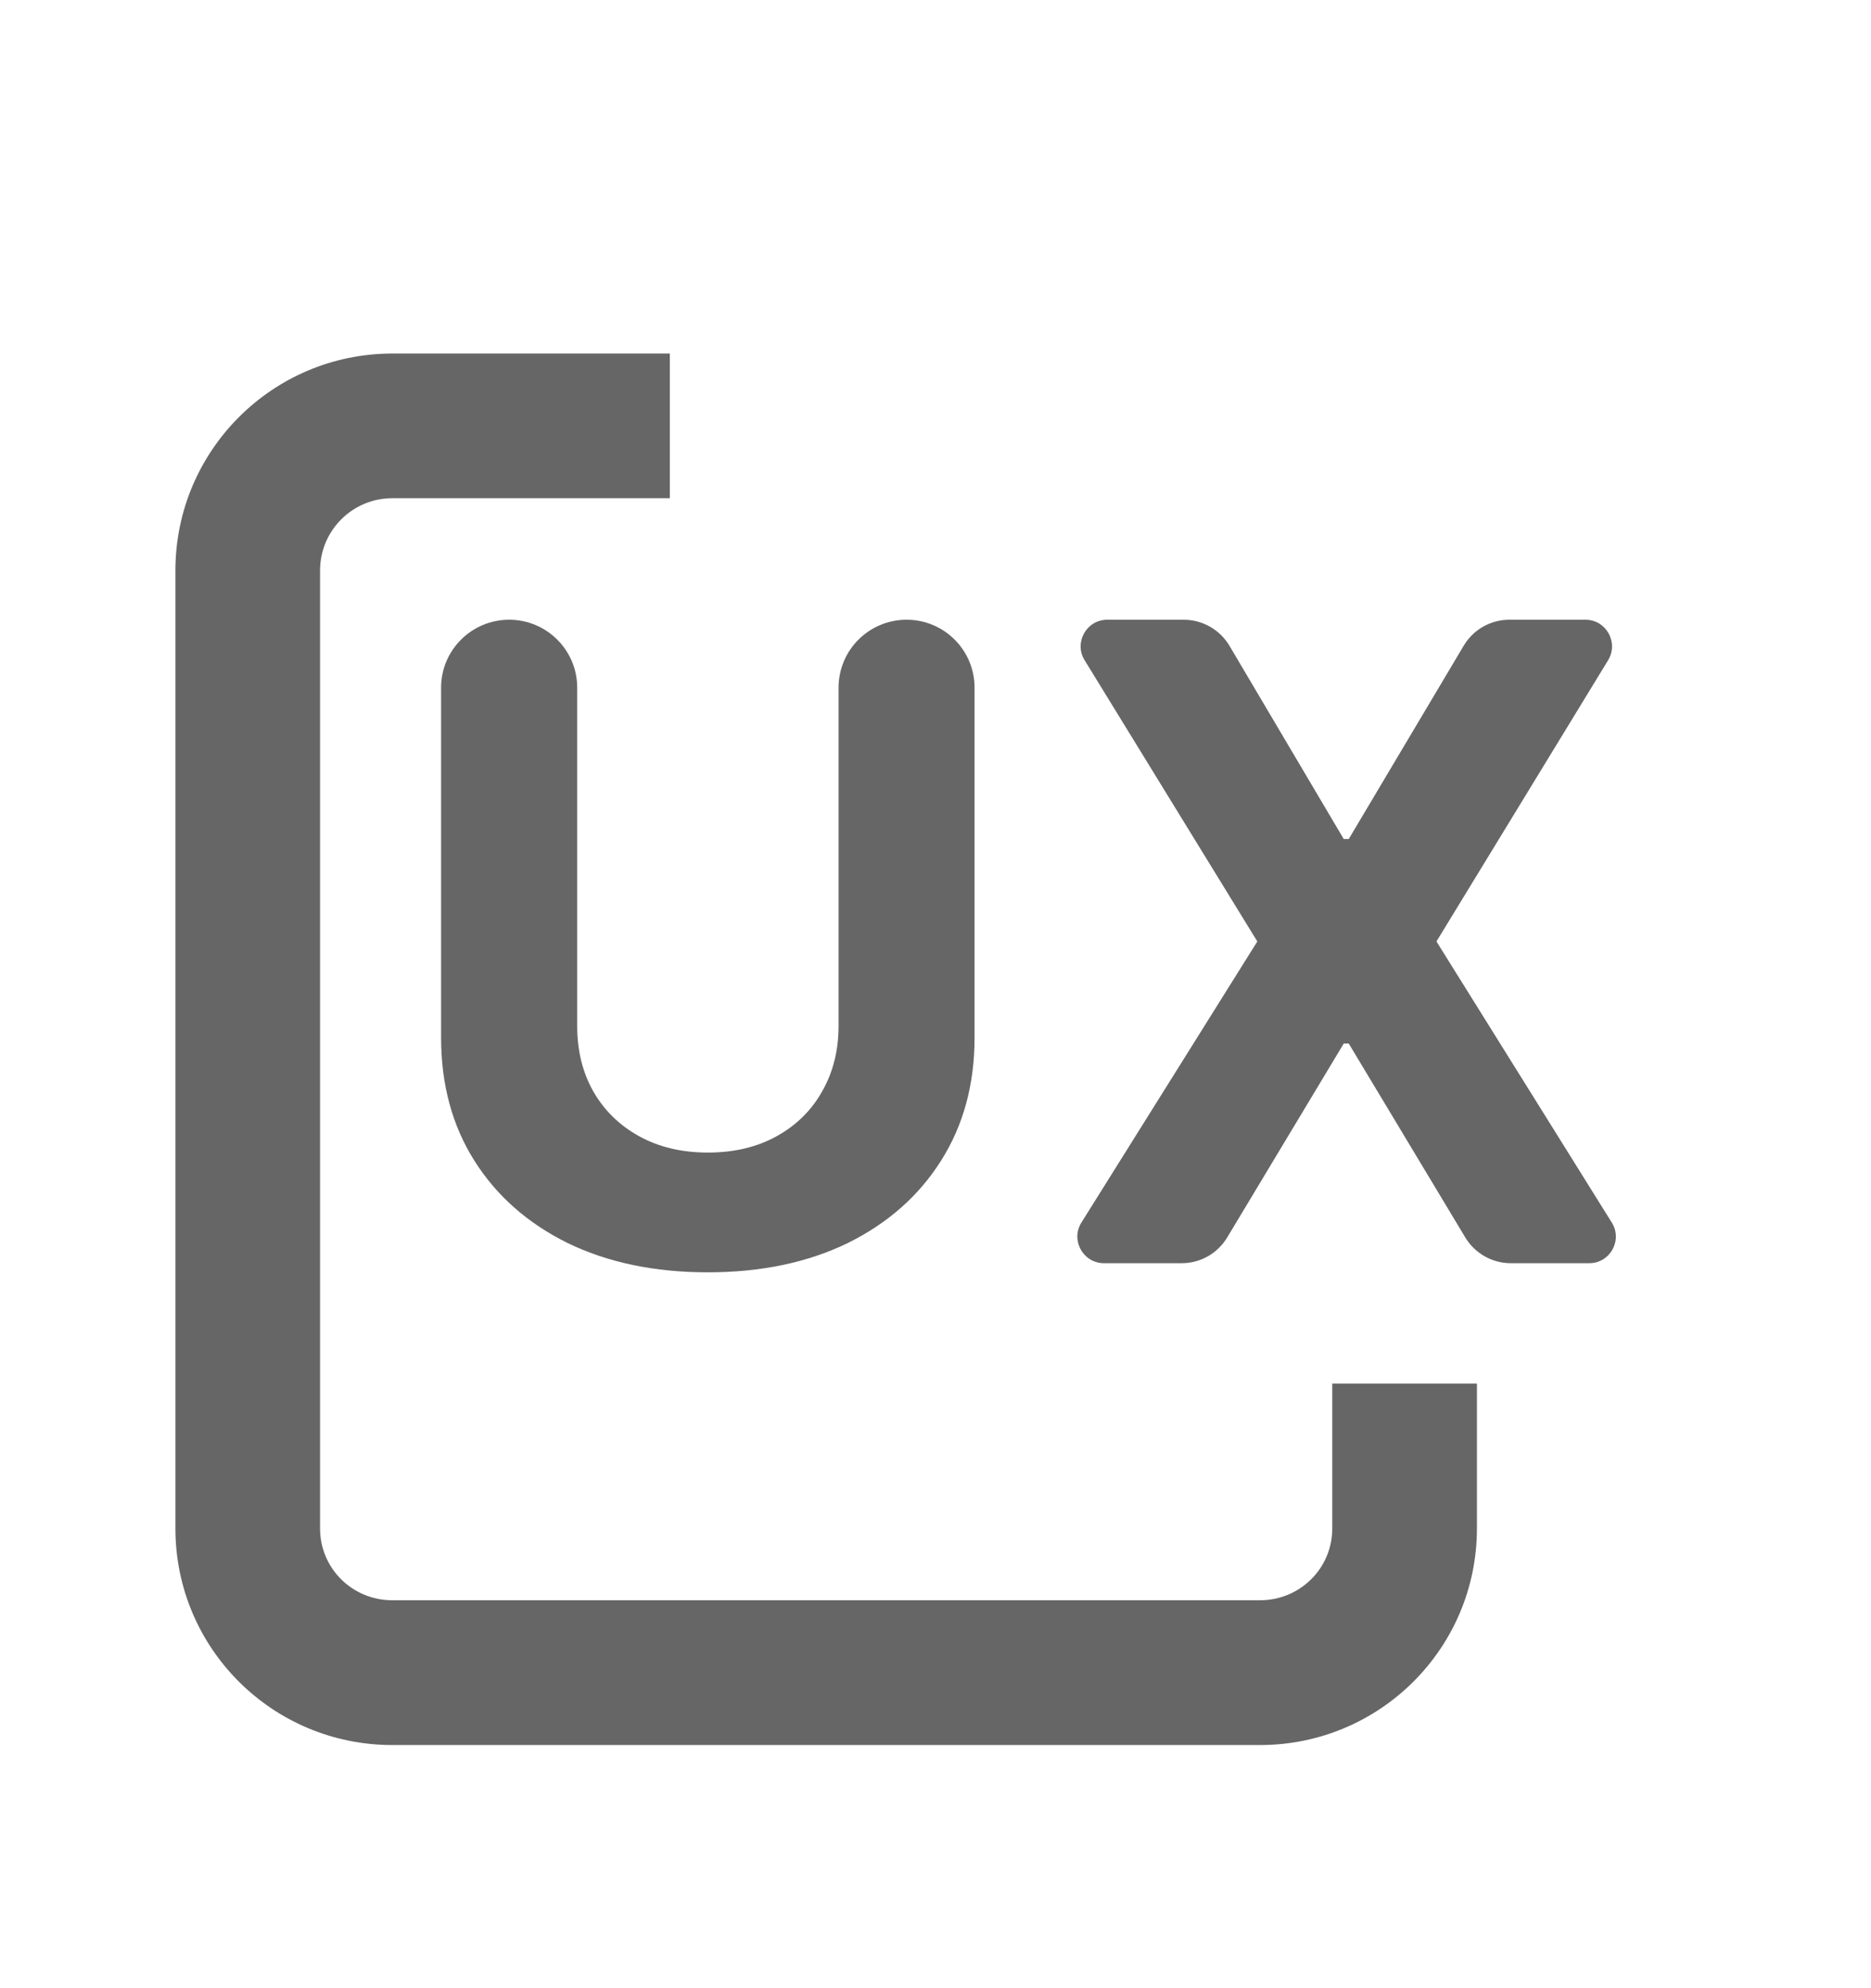<svg width="16" height="17" viewBox="0 0 16 17" fill="none" xmlns="http://www.w3.org/2000/svg">
<path d="M10.122 5.299C10.283 5.299 10.432 5.384 10.514 5.522L11.491 7.174H11.534L12.517 5.521C12.599 5.383 12.747 5.299 12.908 5.299H13.558C13.735 5.299 13.844 5.493 13.752 5.645L12.284 8.05L13.783 10.453C13.878 10.604 13.769 10.801 13.591 10.801H12.92C12.76 10.801 12.612 10.717 12.53 10.58L11.534 8.923H11.491L10.495 10.58C10.413 10.717 10.265 10.801 10.106 10.801H9.441C9.262 10.801 9.153 10.604 9.248 10.453L10.752 8.05L9.275 5.645C9.182 5.494 9.291 5.299 9.469 5.299H10.122Z" fill="#666666"/>
<path d="M7.171 5.88C7.171 5.559 7.431 5.299 7.753 5.299C8.074 5.299 8.334 5.559 8.334 5.88V8.872C8.334 9.273 8.238 9.624 8.047 9.925C7.857 10.226 7.591 10.46 7.249 10.629C6.907 10.795 6.508 10.879 6.053 10.879C5.597 10.879 5.197 10.795 4.855 10.629C4.513 10.46 4.247 10.226 4.057 9.925C3.867 9.624 3.772 9.273 3.772 8.872V5.88C3.772 5.559 4.033 5.299 4.354 5.299C4.675 5.299 4.936 5.559 4.936 5.88V8.772C4.936 8.982 4.981 9.168 5.073 9.331C5.166 9.494 5.297 9.622 5.465 9.715C5.633 9.808 5.829 9.855 6.053 9.855C6.279 9.855 6.475 9.808 6.642 9.715C6.81 9.622 6.94 9.494 7.031 9.331C7.124 9.168 7.171 8.982 7.171 8.772V5.88Z" fill="#666666"/>
<path fill-rule="evenodd" clip-rule="evenodd" d="M3.355 4.26C3.013 4.26 2.737 4.537 2.737 4.878V13.069C2.737 13.411 3.013 13.683 3.355 13.683H10.775C11.116 13.683 11.393 13.411 11.393 13.069V11.83H12.63V13.069C12.63 14.094 11.799 14.921 10.775 14.921H3.355C2.33 14.921 1.5 14.094 1.5 13.069V4.878C1.5 3.854 2.33 3.023 3.355 3.023H5.728V4.26H3.355Z" fill="#666666"/>
</svg>
